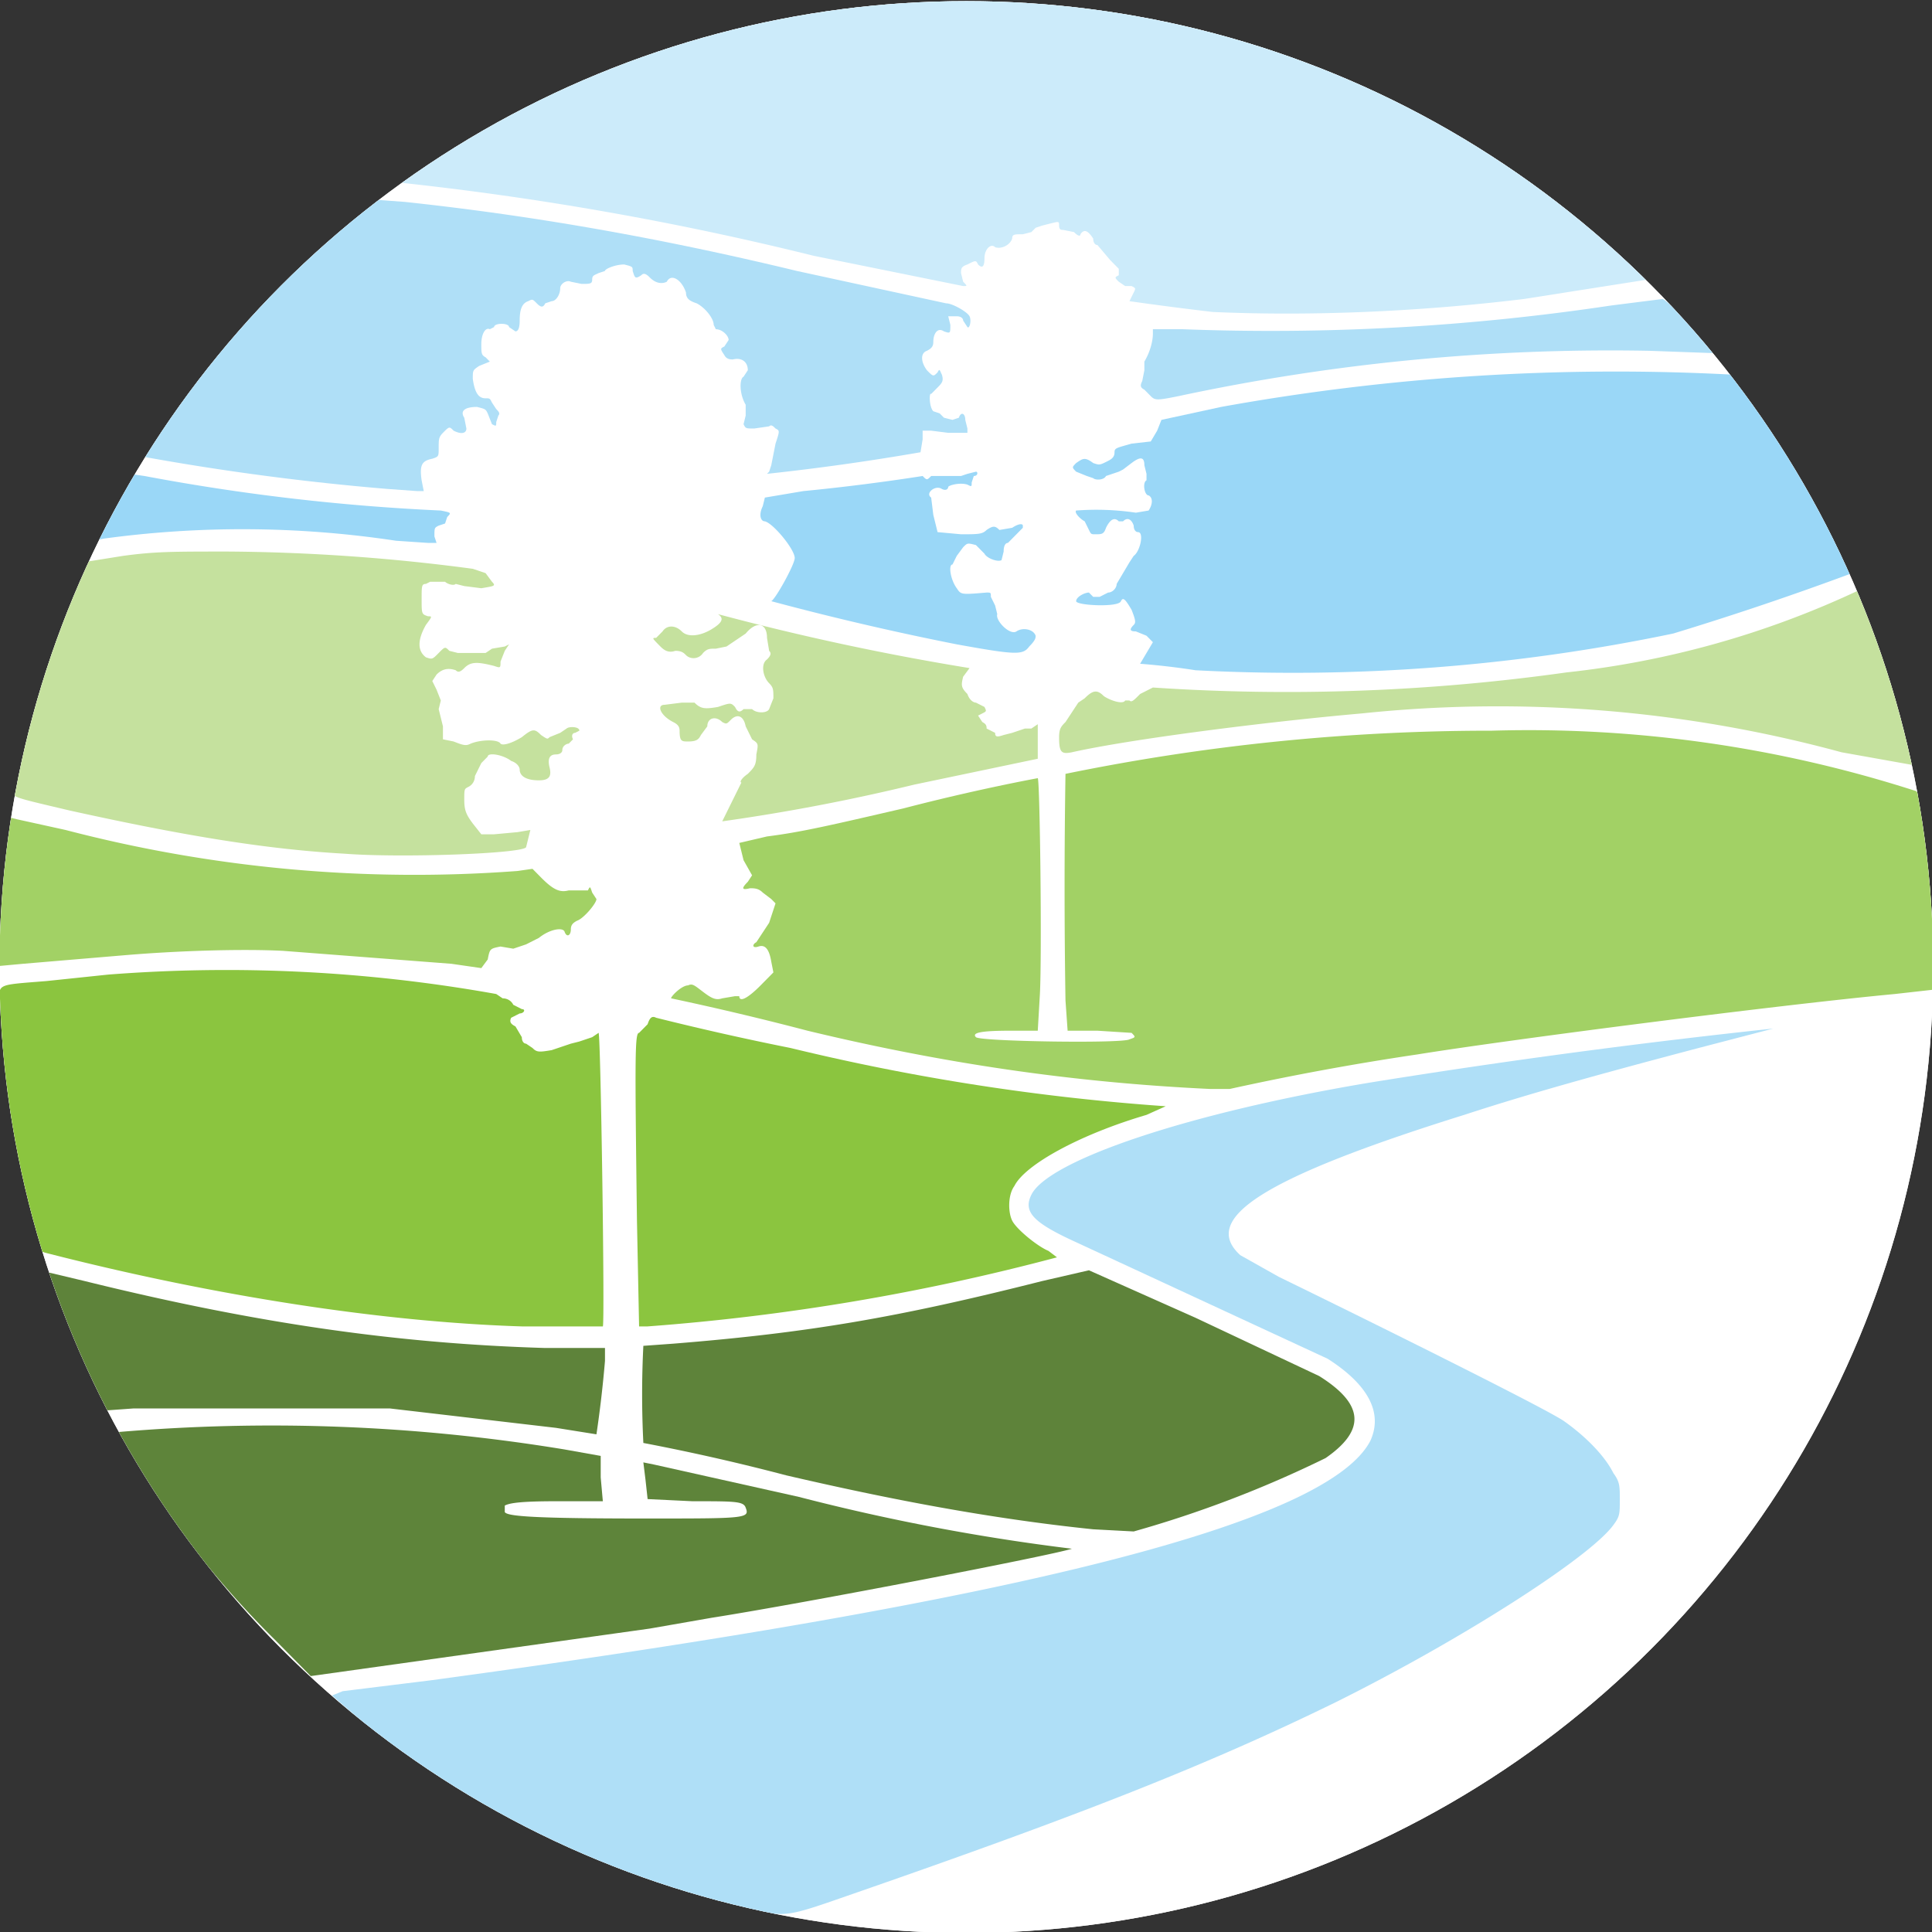 <svg viewBox="0 0 512 512" xmlns="http://www.w3.org/2000/svg" fill-rule="evenodd" clip-rule="evenodd" stroke-linejoin="round" stroke-miterlimit="2"><rect x="0" y="0" width="512" height="512" fill="#333333" stroke="none"/><g transform="matrix(.565 0 0 .572 -12 -18)"><ellipse cx="474.5" cy="479.5" rx="453.5" ry="447.5" fill="#fff"/><clipPath id="a"><ellipse cx="474.5" cy="479.5" rx="453.5" ry="447.5"/></clipPath><g clip-path="url(#a)"><ellipse cx="474.5" cy="479.5" rx="453.5" ry="447.5" fill="#fff"/><path d="M370 915a437 437 0 01-193-98l5-2 41-5c277-37 421-73 441-111 6-13-1-26-20-38l-118-54c-20-9-25-14-21-22 8-16 74-38 159-52a3627 3627 0 01189-25l-35 9c-46 12-79 21-110 31-94 29-124 48-105 65l18 10c56 27 127 62 134 67 10 7 19 16 23 24 3 4 3 6 3 12 0 7 0 8-3 12-11 15-71 53-130 82-60 29-119 52-227 89-32 11-31 11-51 6z" fill="#afdff7" fill-rule="nonzero"/><path d="M150 791a433 433 0 01-74-96 857 857 0 01210 8l17 3v10l1 11h-22c-18 0-22 1-24 2v3c1 2 14 3 66 3 47 0 49 0 47-5-1-3-5-3-25-3l-21-1-1-9-1-8 5 1 68 15a1002 1002 0 00128 24c-9 3-124 25-169 32l-29 5-159 22-17-17z" fill="#5e843a" fill-rule="nonzero"/><g fill="#5e833a" fill-rule="nonzero"><path d="M534 740c-49-5-96-14-144-25a1006 1006 0 00-67-15 439 439 0 010-45l14-1c63-5 105-12 173-29l22-5 50 22 58 27c21 13 22 25 3 38a536 536 0 01-90 34l-19-1zM282 693l-78-9H84l-14 1-6-13a451 451 0 01-20-51l17 4c82 20 148 29 216 31h28v6a535 535 0 01-4 34l-19-3z"/></g><g fill="#8bc53f" fill-rule="nonzero"><path d="M266 646c-65-2-144-14-223-34-4-1-4-2-6-9-8-29-16-78-16-105 0-11-3-10 22-12l29-3a725 725 0 01182 9l3 2c2 0 4 1 5 3l4 2c2 0 1 2-1 2l-4 2c-1 2 0 3 2 4l3 5c0 2 1 3 2 3l3 2c2 2 3 2 9 1l9-3 4-1 6-2 3-2c1 0 3 135 2 136h-38zM320 597c-1-77-1-87 1-87l4-4c1-3 2-4 4-3a1362 1362 0 0063 14 1068 1068 0 00176 27l-9 4c-31 9-57 23-62 33-3 4-3 12-1 16s12 12 17 14l4 3a1060 1060 0 01-192 32h-4l-1-49z"/></g><g fill="#a2d165" fill-rule="nonzero"><path d="M589 536c-65-3-126-12-189-27a1414 1414 0 00-64-15c0-1 5-6 8-6 2-1 3 0 7 3s6 4 9 3l6-1h2c0 3 4 1 10-5l6-6-1-5c-1-6-3-8-6-7s-3-1-1-2l6-9 3-9-2-2-4-3c-2-2-4-2-6-2-4 1-4 0-1-3l2-3-4-7-2-8 13-3c16-2 29-5 64-13 35-9 63-14 63-14 1 1 2 81 1 100l-1 17h-13c-14 0-18 1-16 3s69 3 72 1c3-1 3-1 1-3l-16-1h-14l-1-14a3264 3264 0 010-105 1004 1004 0 01200-20 599 599 0 01199 28c3 2 7 42 8 71v21l-18 2c-54 5-180 21-224 28a1291 1291 0 00-88 16h-9zM233 478l-79-6c-20-1-50 0-74 2l-24 2-24 2-11 1v-14c0-14 1-31 3-46l1-9 4 1 23 5a655 655 0 00212 19l7-1 4 4c6 6 9 7 13 6h9c1-2 1-2 2 1l2 3c0 2-6 9-9 10-2 1-3 2-3 4 0 3-2 4-3 1-1-2-7-1-12 3l-6 3-3 1-3 1-6-1c-5 1-5 1-6 6l-3 4-14-2z"/></g><g fill="#c5e19e" fill-rule="nonzero"><path d="M183 427c-36-2-74-8-129-20-30-7-27-6-27-11a382 382 0 0133-104l19-3c15-2 23-2 49-2a919 919 0 01115 8l6 2 3 4c2 2 1 2-5 3l-8-1-4-1c-1 1-4 0-5-1h-5-2l-2 1c-2 0-2 1-2 7 0 7 0 7 3 8 2 0 2 0-1 4-4 7-4 12 0 15 3 1 3 1 6-2s3-3 5-1l4 1h13l3-2 6-1 2-1-2 3-2 5c0 3 0 3-3 2-8-2-11-2-14 1-2 2-3 2-4 1-3-1-6-1-9 2l-2 3 2 4 2 5-1 4 2 8v6l5 1c5 2 6 2 8 1 5-2 13-2 14 0 1 1 5 0 10-3 5-4 6-4 9-1 3 2 3 2 4 1l5-2 3-2c1-1 6-1 6 1l-2 1c-1 0-2 1-1 3l-2 2c-1 0-3 1-3 3 0 1-1 2-3 2-3 0-4 2-3 6s0 6-5 6c-6 0-9-2-9-5 0-1-1-3-4-4-4-3-11-4-11-2l-3 3-3 6c0 2-1 4-3 5s-2 1-2 6 1 7 4 11l4 5h6l11-1 6-1-1 4-1 4c-2 3-59 5-85 3zM360 412l5-10 4-8c-1 0 0-2 3-4 3-3 4-4 4-9 1-5 1-5-2-7l-3-6c-1-5-4-6-7-3-2 2-2 2-4 1-3-3-7-2-7 2l-3 4c-1 2-2 3-6 3-3 0-4 0-4-5 0-2-1-3-3-4-6-3-8-8-4-8l8-1h6c3 3 5 3 11 2 6-2 6-2 8 0 1 2 2 3 4 1h4c2 2 7 2 8 0l2-5c0-4 0-5-2-7-3-3-4-9-1-11 2-2 2-3 1-4l-1-6c0-7-5-8-10-2l-6 4-3 2-5 1c-3 0-4 0-6 2-2 3-6 3-8 1-1-1-2-2-5-2-3 1-5 0-7-2-4-4-4-4-2-4l3-3c2-3 6-3 9 0s9 2 14-1 6-5 3-7a1226 1226 0 00118 25l-3 4c-1 4-1 5 2 8 1 3 3 4 4 4l4 2c1 2 1 2-1 3l-2 1 2 3c2 1 2 2 2 3l2 1 2 1c0 2 1 2 4 1l4-1 3-1 3-1h3l3-2v16l-58 12a940 940 0 01-90 17zM885 380a621 621 0 00-225-18c-46 4-109 12-136 18-5 1-6 0-6-7 0-4 1-5 3-7l4-6 2-3 3-2c4-4 6-4 9-1 3 2 9 4 10 2h2c1 1 2 0 5-3l6-3a953 953 0 00194-7 434 434 0 00137-38l13 33 13 48-34-6z"/></g><g fill="#9ad7f7" fill-rule="nonzero"><path d="M582 342a341 341 0 00-26-3l3-5 3-5-3-3-5-2c-3 0-3-1-1-3 1-1 1-2-1-7-3-5-4-6-5-4-1 3-21 2-21 0s4-4 6-4l2 2h3l4-2c2 0 4-2 4-4l3-5 3-5 2-3c3-2 5-11 2-11-1 0-2-1-2-3-1-3-3-4-5-2h-2c-2-2-4-1-6 3-1 3-2 3-5 3-2 0-2 0-3-2l-2-4c-2-1-5-4-4-5a127 127 0 0128 1l6-1c2-3 2-6 0-7-2 0-3-6-1-7v-3l-1-4c0-4-2-4-6-1l-4 3-2 1-3 1-3 1c-1 2-5 2-6 1l-3-1-5-2c-2-2-2-2 0-4 3-2 4-3 8 0 3 1 3 1 7-1 2-1 3-2 3-4s1-2 8-4l9-1 3-5 2-5 28-6a1052 1052 0 01239-15 332 332 0 0157 92 1478 1478 0 01-84 28 883 883 0 01-224 17zM470 330a1353 1353 0 01-87-20c2-1 11-17 11-20 0-4-10-16-14-17-2 0-3-3-1-7l1-4 18-3a988 988 0 0056-7c2 2 2 2 4 0h14l3-1 4-1c1 0 1 2-1 2l-1 3c0 2 0 2-2 1-3-1-8 0-9 1 0 1-1 2-3 1-3-2-8 2-5 4l1 8 2 8 11 1c8 0 10 0 12-2 3-2 4-2 6 0l6-1c3-2 5-2 5-1v1l-2 2-5 5c-1 0-2 1-2 4l-1 4c-2 1-7-1-8-3l-4-4c-4-1-4-1-6 1l-3 4-2 4c-2 0-1 7 2 11 2 3 2 3 14 2 2 0 2 0 2 2l2 4 1 4c-1 3 6 10 9 8s8-1 9 2c0 1 0 2-3 5-3 4-6 4-34-1zM207 282a488 488 0 00-137-1l-5 1 3-7 9-15 5-9 7 1a1005 1005 0 00139 16c5 1 5 1 3 3l-1 3-3 1c-2 1-2 1-2 5l1 3h-4l-15-1z"/></g><g fill="#afdff7" fill-rule="nonzero"><path d="M203 258a1215 1215 0 01-115-15 538 538 0 01103-115l6-4 14 1c57 6 117 16 184 32l70 15c3 0 10 4 11 6s0 6-1 5l-2-3c0-1-1-2-3-2h-4l1 4c0 4 0 4-3 3-3-2-5 1-5 5 0 2-1 3-3 4-3 1-3 5 0 9 3 3 3 3 5 1 1-2 1-1 2 1 1 3 0 4-2 6l-3 3c-1-1-1 6 1 8l3 1 2 2 4 1 3-1c1-3 3-2 3 1l1 4v2h-9l-8-1h-4v4l-1 6a1134 1134 0 01-72 10l1-1 1-3 2-10c2-6 2-6 0-7-1-1-2-2-3-1l-7 1c-4 0-4 0-5-2l1-4v-5c-3-5-3-12-1-13l2-3c0-4-3-6-7-5-1 0-3 0-4-2-2-3-2-3 0-4l2-3c0-2-3-5-6-5l-1-2c0-3-4-8-8-10-3-1-5-2-5-5-2-6-7-9-9-5-2 1-5 1-8-2-2-2-3-2-4-1-3 2-3 1-4-2 0-2 0-2-4-3-4 0-9 2-9 3l-3 1c-2 1-3 1-3 3s-1 2-5 2l-5-1c-2-1-5 1-5 3 0 3-2 6-4 6l-3 1c-1 2-2 2-4 0s-2-2-4-1c-3 1-4 4-4 9 0 4-1 5-2 5l-3-2c0-2-7-2-7 0l-2 1c-2-1-4 2-4 7 0 4 0 5 2 6l2 2-5 2c-3 2-3 2-3 6 1 7 3 9 6 9 2 0 2 0 3 2l2 3c1 1 2 2 1 3l-1 3c0 2 0 2-2 1l-2-5c-1-2-1-2-5-3-6 0-8 2-6 5l1 5c0 2-2 3-6 1-2-2-2-2-5 1-2 2-2 3-2 7s0 4-3 5c-5 1-6 3-5 10l1 5h-3l-14-1zM561 215l-3-3c-2-1-2-2-1-4l1-5v-4c3-5 4-10 4-13v-2h14a1088 1088 0 00201-11l24-3c2 0 24 23 24 25h-2l-28-1a979 979 0 00-221 21c-10 2-11 2-13 0z"/></g><path d="M590 176a1590 1590 0 01-39-5l2-4c1-2 1-2-1-3h-3l-3-2c-2-2-2-2 0-3v-3l-2-2-2-2-6-7c-1 0-2-1-2-3-2-3-4-5-6-2 0 1-1 1-3-1l-5-1c-1 0-2 0-2-2s0-2-4-1l-4 1-3 1-2 2-4 1c-4 0-5 0-5 2-1 3-5 5-8 4-2-2-5 1-5 5s-1 5-3 3c-1-2-1-2-5 0-3 1-3 2-3 4l1 4c2 2 2 2 0 2l-70-14a1465 1465 0 00-195-34l33-23a422 422 0 01168-58c40-6 98-5 137 1a433 433 0 01248 125l-58 9c-50 6-101 8-146 6z" fill="#ccebfa" fill-rule="nonzero"/></g></g></svg>